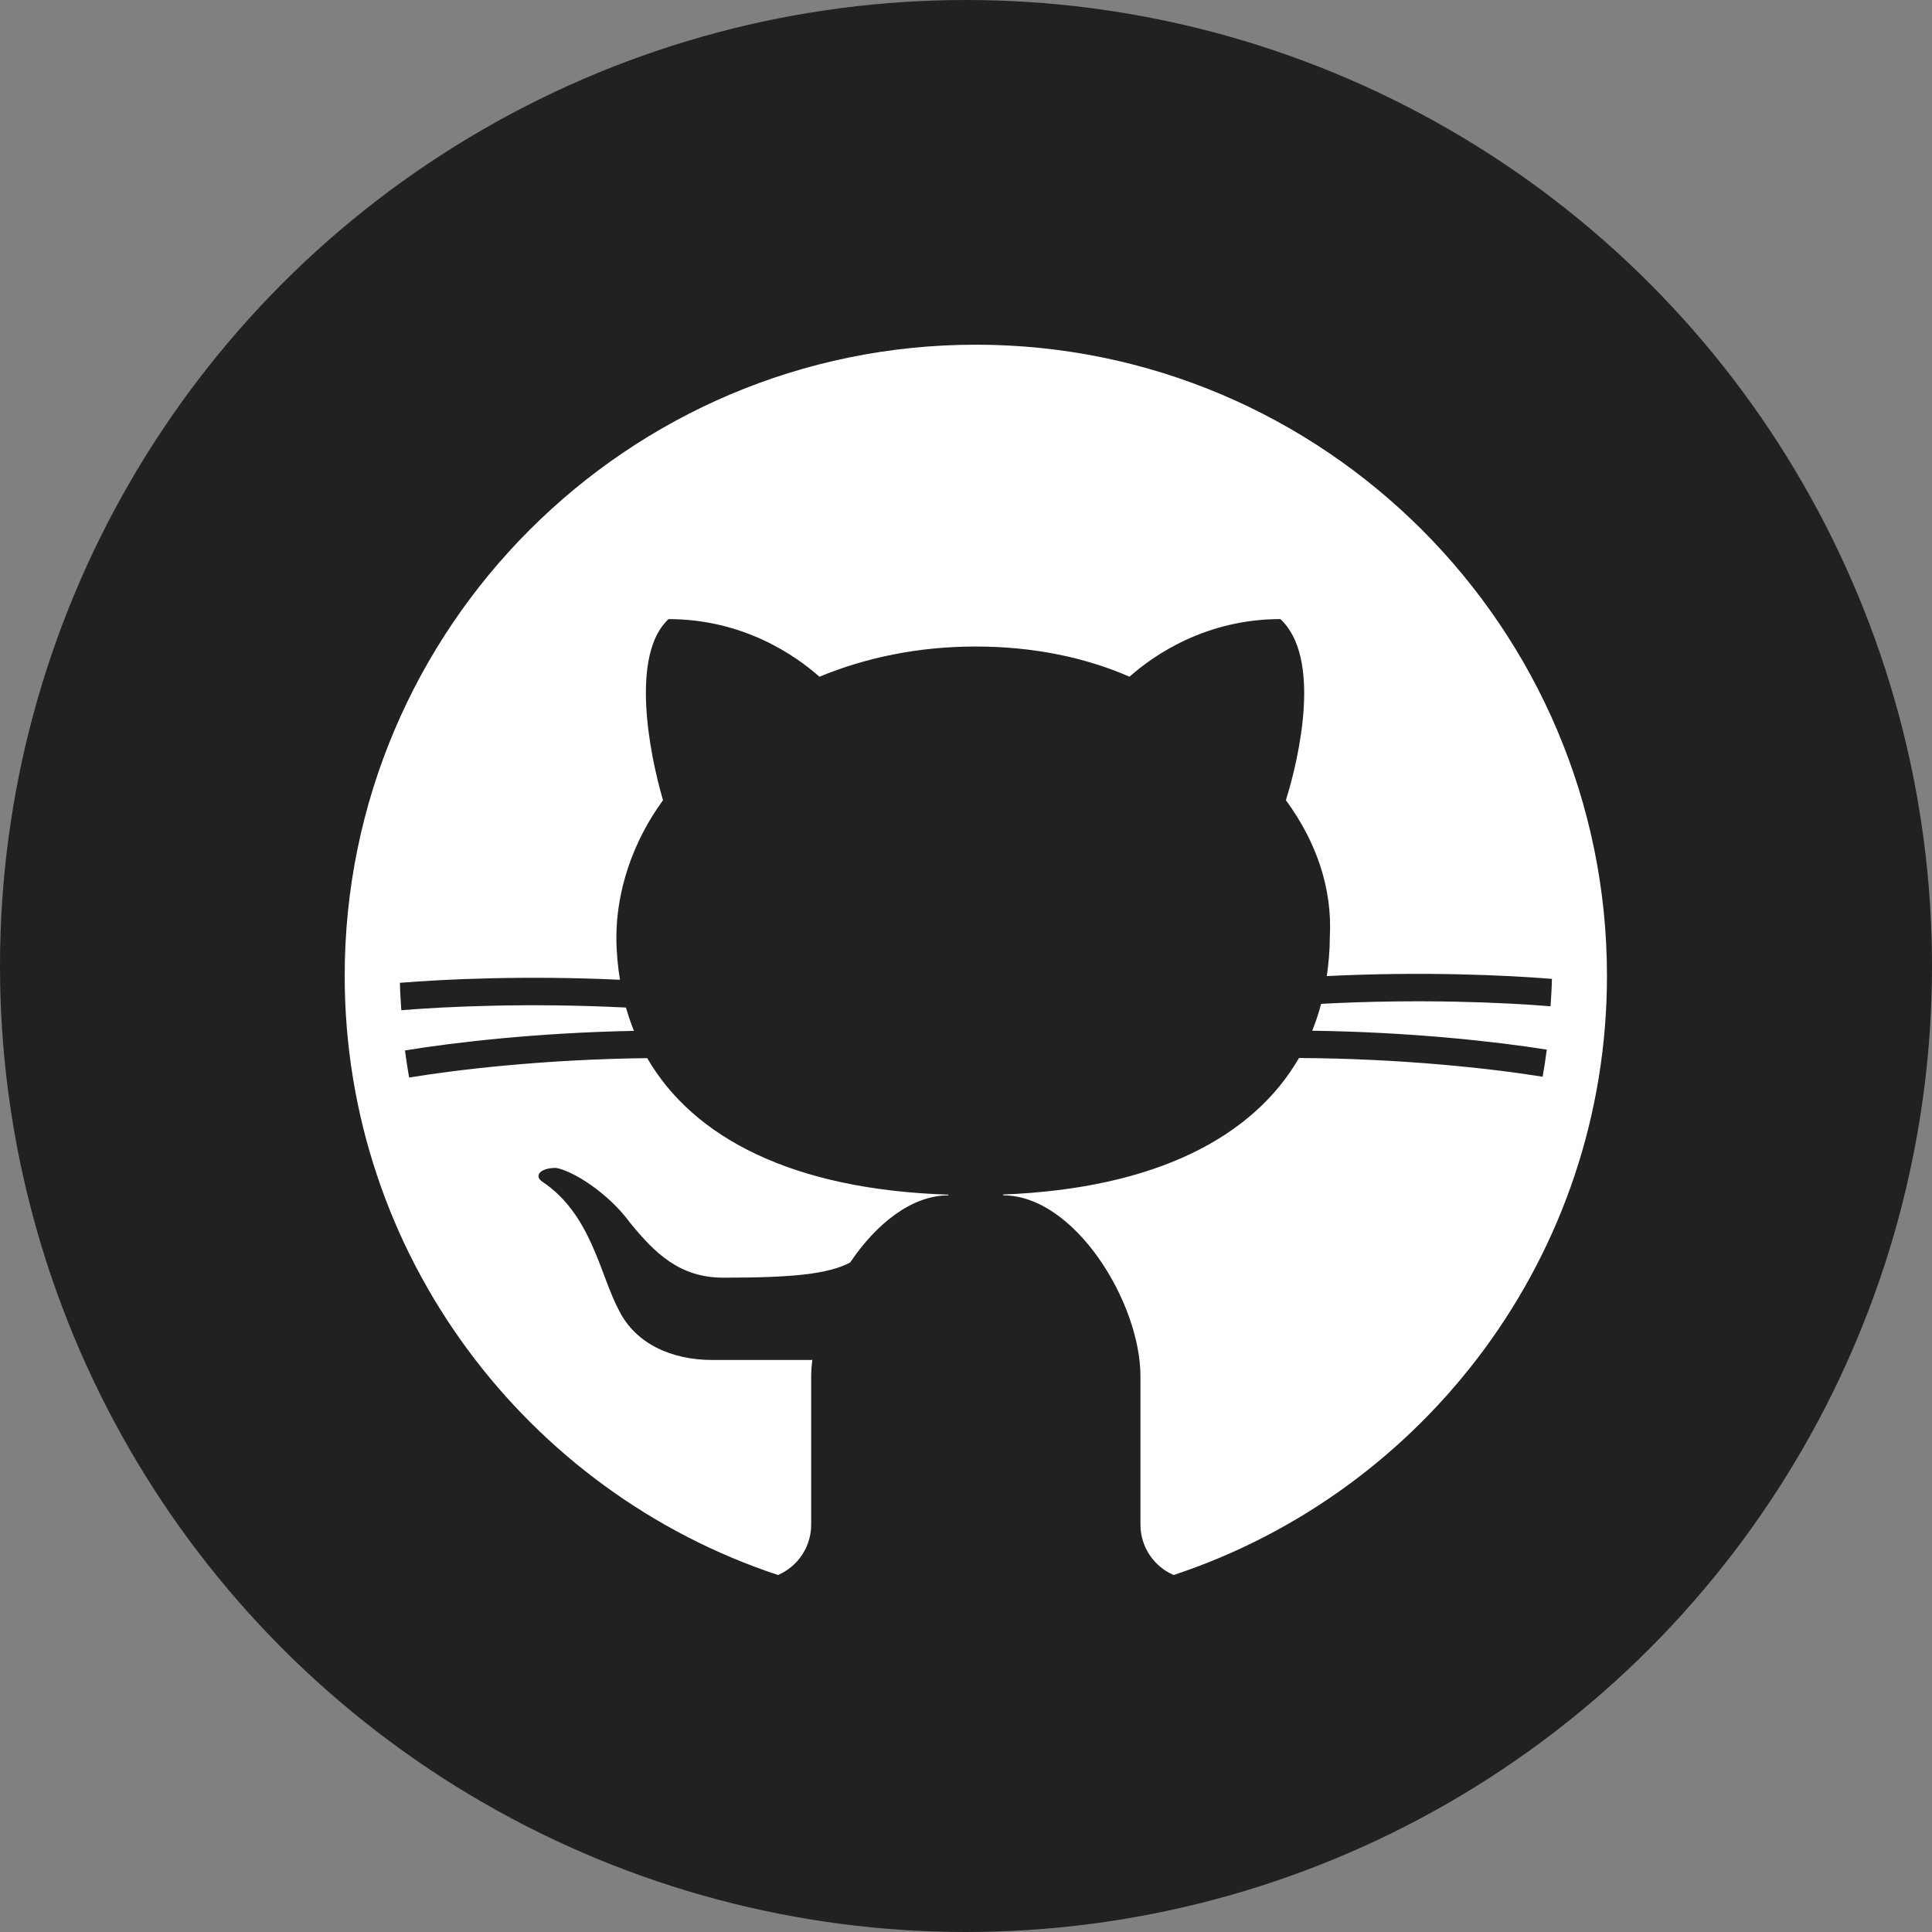 <svg width="80" height="80" viewBox="0 0 80 80" fill="none" xmlns="http://www.w3.org/2000/svg">
<rect x="0" y="0" width="80" height="80" fill="#808080" stroke="none"/>
<circle cx="40" cy="40" r="40" fill="#212121"/>
<path d="M32.215 65.218C33.023 64.87 33.589 64.067 33.589 63.132V56.996C33.589 56.772 33.607 56.539 33.636 56.303C33.62 56.307 33.605 56.311 33.589 56.314C33.589 56.314 30.18 56.314 29.498 56.314C27.794 56.314 26.317 55.633 25.635 54.269C24.84 52.792 24.499 50.292 22.454 48.929C22.113 48.701 22.34 48.36 23.022 48.36C23.703 48.474 25.181 49.383 26.09 50.633C27.112 51.883 28.135 52.906 29.953 52.906C32.779 52.906 34.294 52.764 35.205 52.275C36.266 50.697 37.735 49.497 39.27 49.497V49.468C32.83 49.261 28.716 47.121 26.8 43.815C22.635 43.863 19.01 44.276 16.941 44.619C16.875 44.247 16.818 43.873 16.769 43.497C18.811 43.161 22.272 42.762 26.251 42.686C26.124 42.372 26.014 42.051 25.92 41.721C21.931 41.519 18.488 41.677 16.618 41.831C16.595 41.454 16.564 41.078 16.56 40.696C18.433 40.543 21.783 40.389 25.67 40.57C25.581 40.002 25.523 39.421 25.523 38.817C25.523 36.885 26.204 34.84 27.454 33.136C26.886 31.204 26.091 27.113 27.682 25.636C30.75 25.636 32.908 27.113 33.931 28.022C35.862 27.226 38.02 26.771 40.407 26.771C42.793 26.771 44.952 27.226 46.77 28.021C47.792 27.112 49.951 25.635 53.019 25.635C54.724 27.226 53.815 31.316 53.246 33.135C54.496 34.839 55.178 36.77 55.065 38.816C55.065 39.366 55.013 39.896 54.94 40.417C58.915 40.221 62.356 40.378 64.261 40.533C64.259 40.916 64.224 41.289 64.204 41.668C62.305 41.511 58.778 41.35 54.705 41.567C54.604 41.949 54.482 42.32 54.336 42.68C58.365 42.733 61.909 43.122 64.049 43.463C64 43.84 63.943 44.214 63.877 44.585C61.705 44.237 58.002 43.83 53.788 43.81C51.897 47.08 47.857 49.213 41.543 49.462V49.497C44.497 49.497 47.224 53.928 47.224 56.996V63.132C47.224 64.067 47.79 64.87 48.598 65.218C59.007 61.773 66.541 51.956 66.541 40.407C66.541 25.997 54.818 14.273 40.407 14.273C25.995 14.273 14.273 25.997 14.273 40.407C14.273 51.956 21.806 61.773 32.215 65.218Z" fill="white"/>
</svg>
